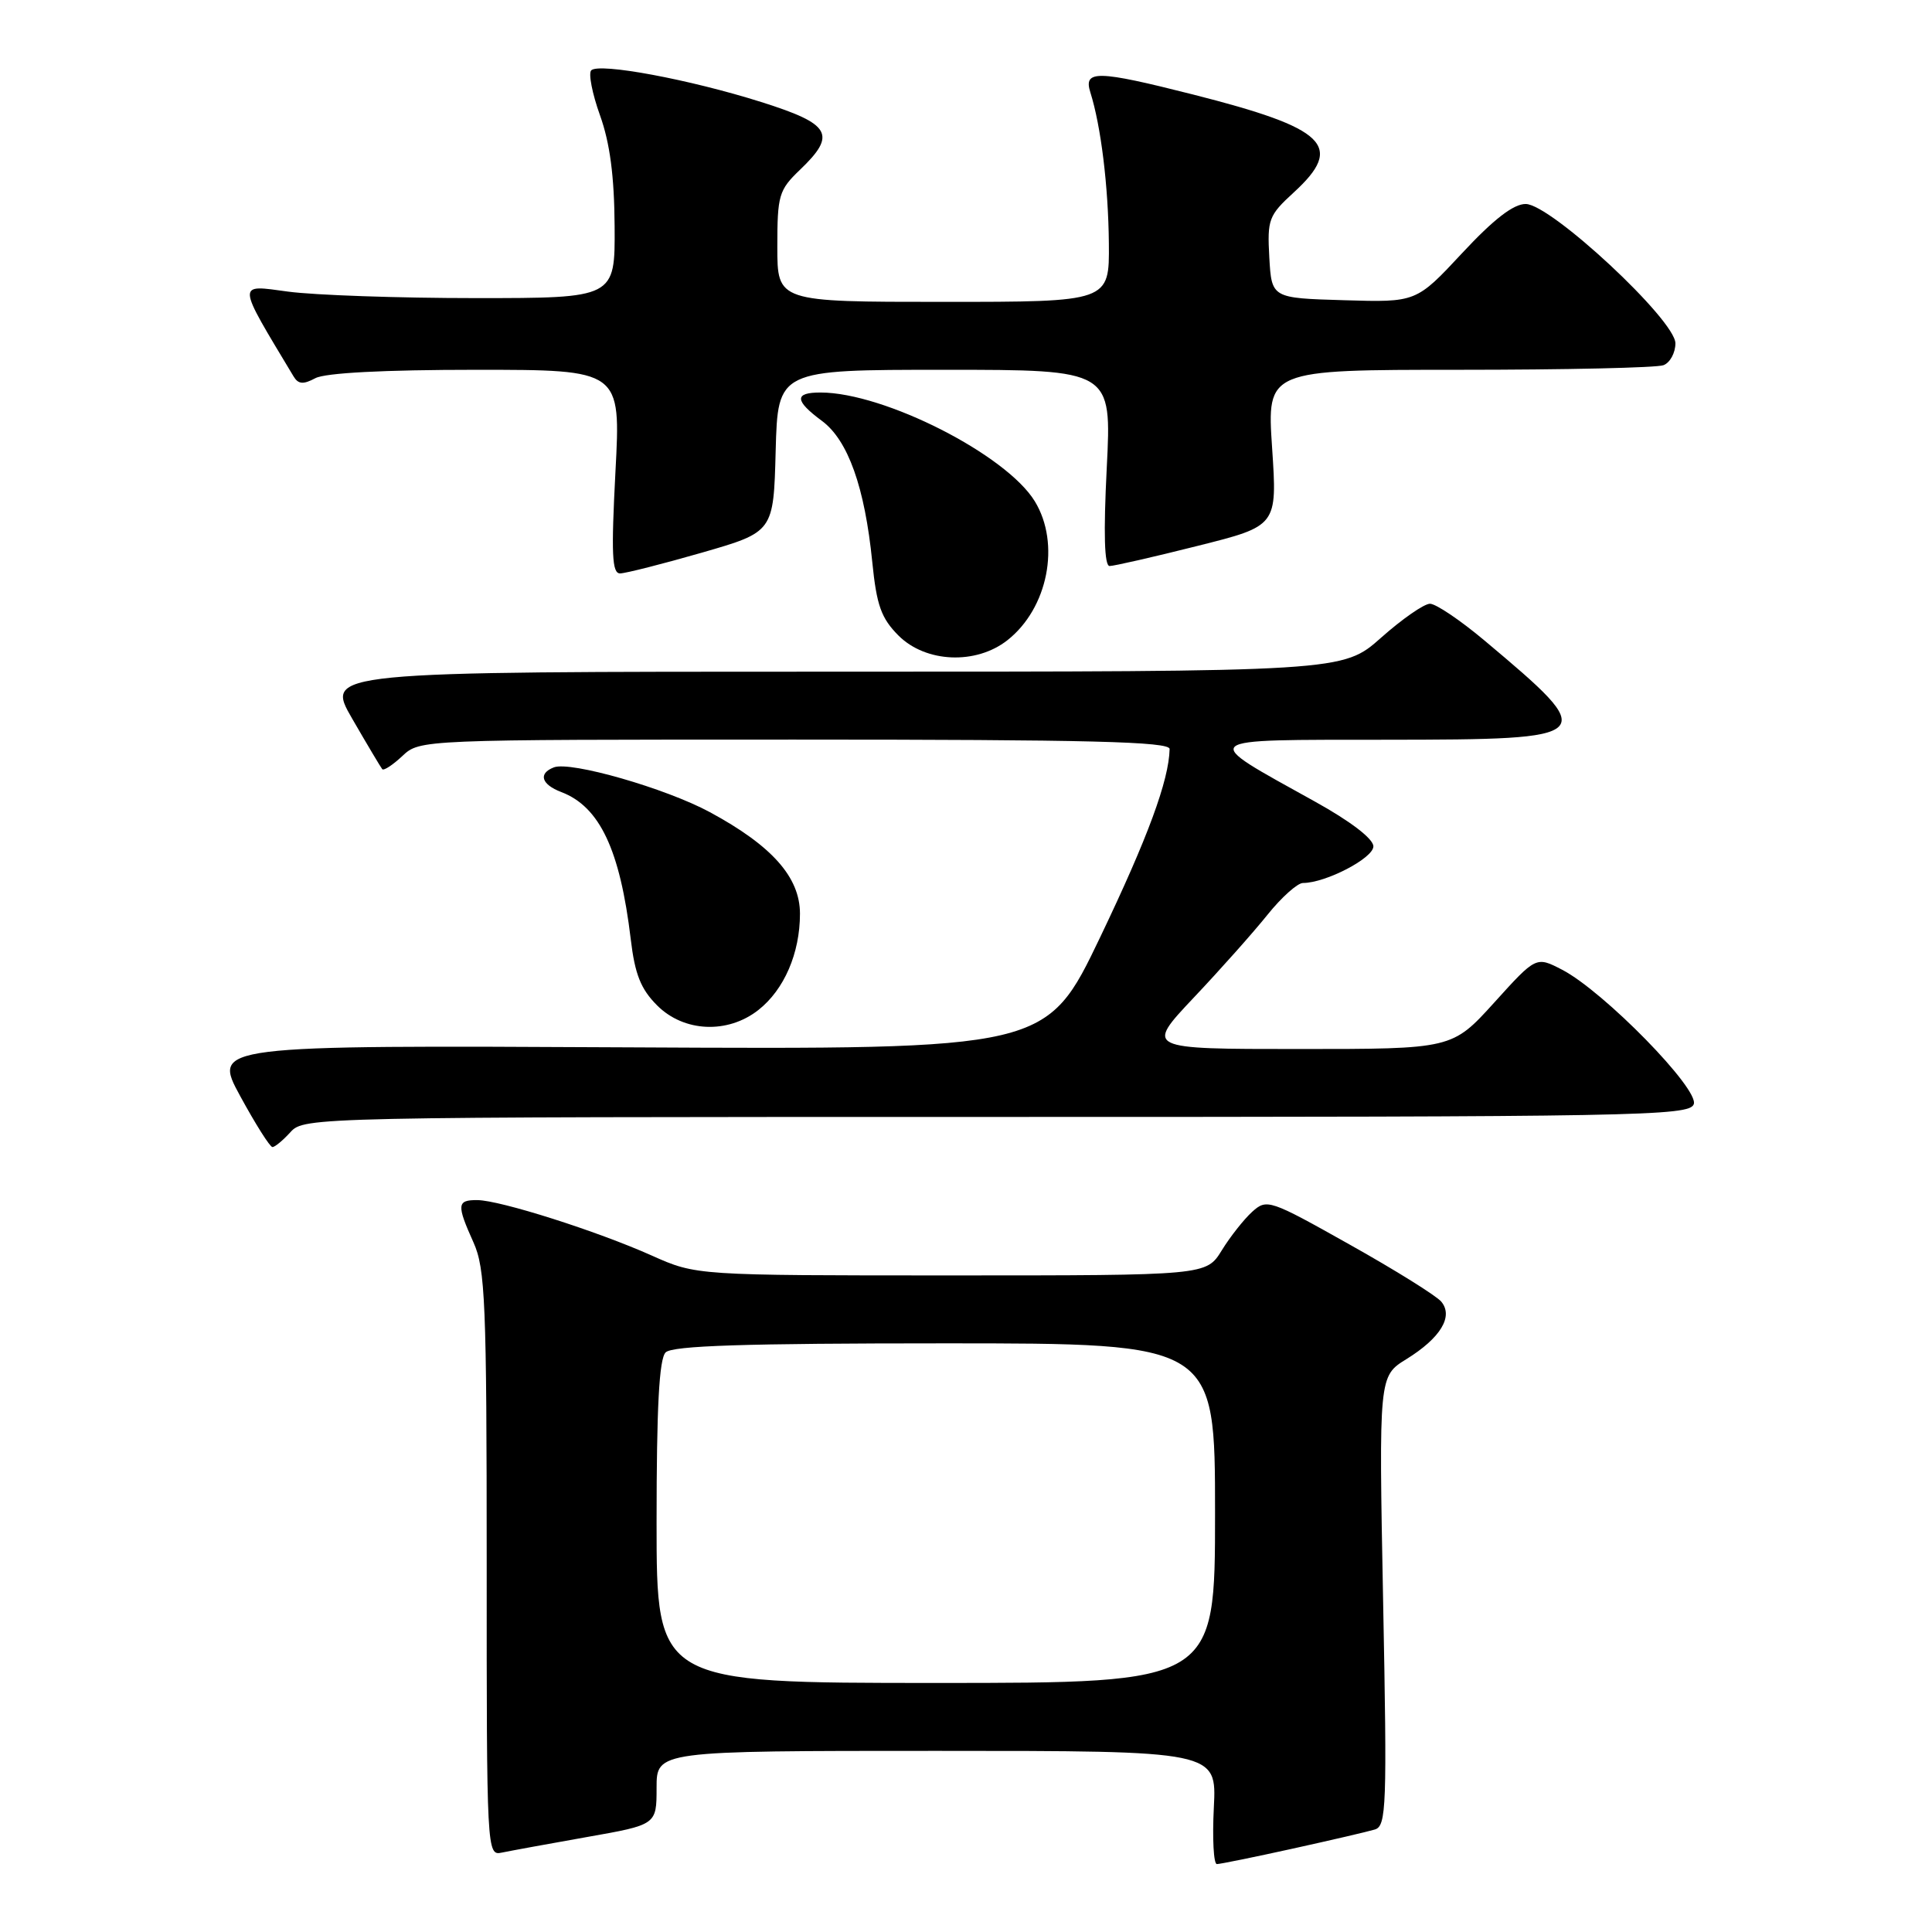 <?xml version="1.0" encoding="UTF-8" standalone="no"?>
<!DOCTYPE svg PUBLIC "-//W3C//DTD SVG 1.1//EN" "http://www.w3.org/Graphics/SVG/1.1/DTD/svg11.dtd" >
<svg xmlns="http://www.w3.org/2000/svg" xmlns:xlink="http://www.w3.org/1999/xlink" version="1.1" viewBox="0 0 256 256">
 <g >
 <path fill="currentColor"
d=" M 171.26 244.96 C 176.34 243.84 181.25 242.70 182.17 242.42 C 183.71 241.96 183.80 239.42 183.27 212.13 C 182.70 182.35 182.70 182.35 186.36 180.09 C 190.88 177.29 192.61 174.44 190.98 172.48 C 190.35 171.71 184.90 168.31 178.87 164.93 C 168.21 158.94 167.86 158.82 165.92 160.57 C 164.83 161.56 163.01 163.86 161.89 165.68 C 159.84 169.00 159.84 169.00 126.04 169.00 C 92.25 169.00 92.25 169.00 86.37 166.37 C 79.10 163.12 66.27 159.04 63.25 159.02 C 60.54 159.00 60.49 159.62 62.74 164.63 C 64.30 168.10 64.49 172.55 64.49 207.21 C 64.48 245.44 64.51 245.91 66.49 245.48 C 67.60 245.25 72.66 244.32 77.75 243.42 C 87.00 241.79 87.00 241.79 87.00 236.90 C 87.00 232.00 87.00 232.00 124.11 232.00 C 161.22 232.00 161.22 232.00 160.84 239.50 C 160.63 243.62 160.81 247.00 161.24 247.00 C 161.67 247.00 166.18 246.08 171.26 244.96 Z  M 38.50 150.00 C 40.28 148.03 41.58 148.00 132.05 148.00 C 217.02 148.00 223.83 147.88 224.43 146.32 C 225.20 144.33 212.48 131.34 206.98 128.49 C 203.54 126.71 203.54 126.71 197.98 132.86 C 192.41 139.00 192.41 139.00 172.09 139.00 C 151.76 139.00 151.76 139.00 158.16 132.21 C 161.69 128.48 166.09 123.53 167.95 121.21 C 169.81 118.89 171.93 117.00 172.65 117.00 C 175.66 117.00 182.00 113.70 181.98 112.14 C 181.97 111.14 178.96 108.83 174.23 106.21 C 158.77 97.62 158.28 98.05 183.78 98.02 C 211.89 97.99 212.09 97.79 196.70 84.87 C 193.51 82.19 190.26 80.00 189.48 80.00 C 188.70 80.00 185.79 82.02 183.00 84.50 C 177.93 89.00 177.93 89.00 110.50 89.00 C 43.06 89.00 43.06 89.00 46.68 95.25 C 48.67 98.69 50.46 101.69 50.65 101.92 C 50.85 102.15 52.05 101.36 53.32 100.17 C 55.63 98.00 55.70 98.00 105.31 98.00 C 144.41 98.00 154.99 98.27 154.98 99.25 C 154.89 103.39 152.10 110.98 145.80 124.14 C 138.66 139.06 138.66 139.06 83.41 138.78 C 28.16 138.50 28.16 138.50 31.83 145.24 C 33.85 148.95 35.77 151.99 36.10 151.99 C 36.42 152.00 37.50 151.10 38.50 150.00 Z  M 100.49 133.83 C 103.91 131.14 106.00 126.30 106.00 121.07 C 106.00 116.24 102.30 112.07 94.07 107.62 C 88.23 104.46 75.60 100.83 73.39 101.68 C 71.29 102.49 71.72 103.94 74.37 104.95 C 79.47 106.89 82.16 112.60 83.58 124.47 C 84.13 129.10 84.91 131.06 87.07 133.22 C 90.61 136.77 96.42 137.03 100.49 133.83 Z  M 133.49 84.83 C 138.86 80.60 140.55 72.05 137.12 66.43 C 133.35 60.25 117.19 52.03 108.75 52.01 C 105.22 52.00 105.27 53.08 108.91 55.77 C 112.37 58.33 114.59 64.57 115.58 74.47 C 116.16 80.23 116.76 81.91 119.06 84.22 C 122.67 87.82 129.32 88.11 133.49 84.83 Z  M 93.00 73.23 C 102.50 70.49 102.50 70.49 102.78 59.75 C 103.07 49.00 103.07 49.00 125.19 49.00 C 147.31 49.00 147.31 49.00 146.65 62.00 C 146.21 70.71 146.33 75.00 147.03 75.00 C 147.60 75.00 152.83 73.81 158.66 72.34 C 169.25 69.69 169.25 69.69 168.56 59.34 C 167.87 49.00 167.87 49.00 193.35 49.00 C 207.37 49.00 219.55 48.73 220.42 48.39 C 221.29 48.06 222.00 46.75 222.00 45.49 C 222.00 42.41 205.51 27.06 202.17 27.03 C 200.56 27.01 197.93 29.04 193.75 33.53 C 187.66 40.07 187.66 40.07 178.08 39.78 C 168.50 39.50 168.50 39.50 168.19 34.12 C 167.91 29.07 168.10 28.55 171.44 25.49 C 178.17 19.32 175.78 17.01 158.07 12.52 C 145.36 9.30 143.53 9.26 144.48 12.25 C 145.88 16.69 146.86 24.64 146.93 32.25 C 147.00 40.00 147.00 40.00 125.00 40.00 C 103.00 40.00 103.00 40.00 103.00 32.69 C 103.00 25.87 103.20 25.18 106.00 22.50 C 110.90 17.81 110.12 16.44 100.87 13.52 C 91.38 10.52 79.38 8.29 78.34 9.32 C 77.95 9.72 78.47 12.40 79.50 15.27 C 80.82 18.94 81.40 23.34 81.44 30.00 C 81.50 39.50 81.50 39.50 63.00 39.50 C 52.83 39.50 41.65 39.11 38.17 38.64 C 31.32 37.71 31.29 37.21 38.89 49.86 C 39.52 50.92 40.18 50.97 41.79 50.11 C 43.11 49.41 50.87 49.00 63.07 49.00 C 82.27 49.00 82.27 49.00 81.55 62.50 C 80.98 73.43 81.09 76.00 82.17 75.98 C 82.90 75.97 87.78 74.73 93.00 73.23 Z  M 87.00 201.70 C 87.00 186.47 87.34 180.06 88.20 179.20 C 89.09 178.31 98.69 178.00 125.20 178.00 C 161.00 178.00 161.00 178.00 161.00 200.50 C 161.00 223.00 161.00 223.00 124.00 223.00 C 87.00 223.00 87.00 223.00 87.00 201.70 Z "/>
</g>
</svg>